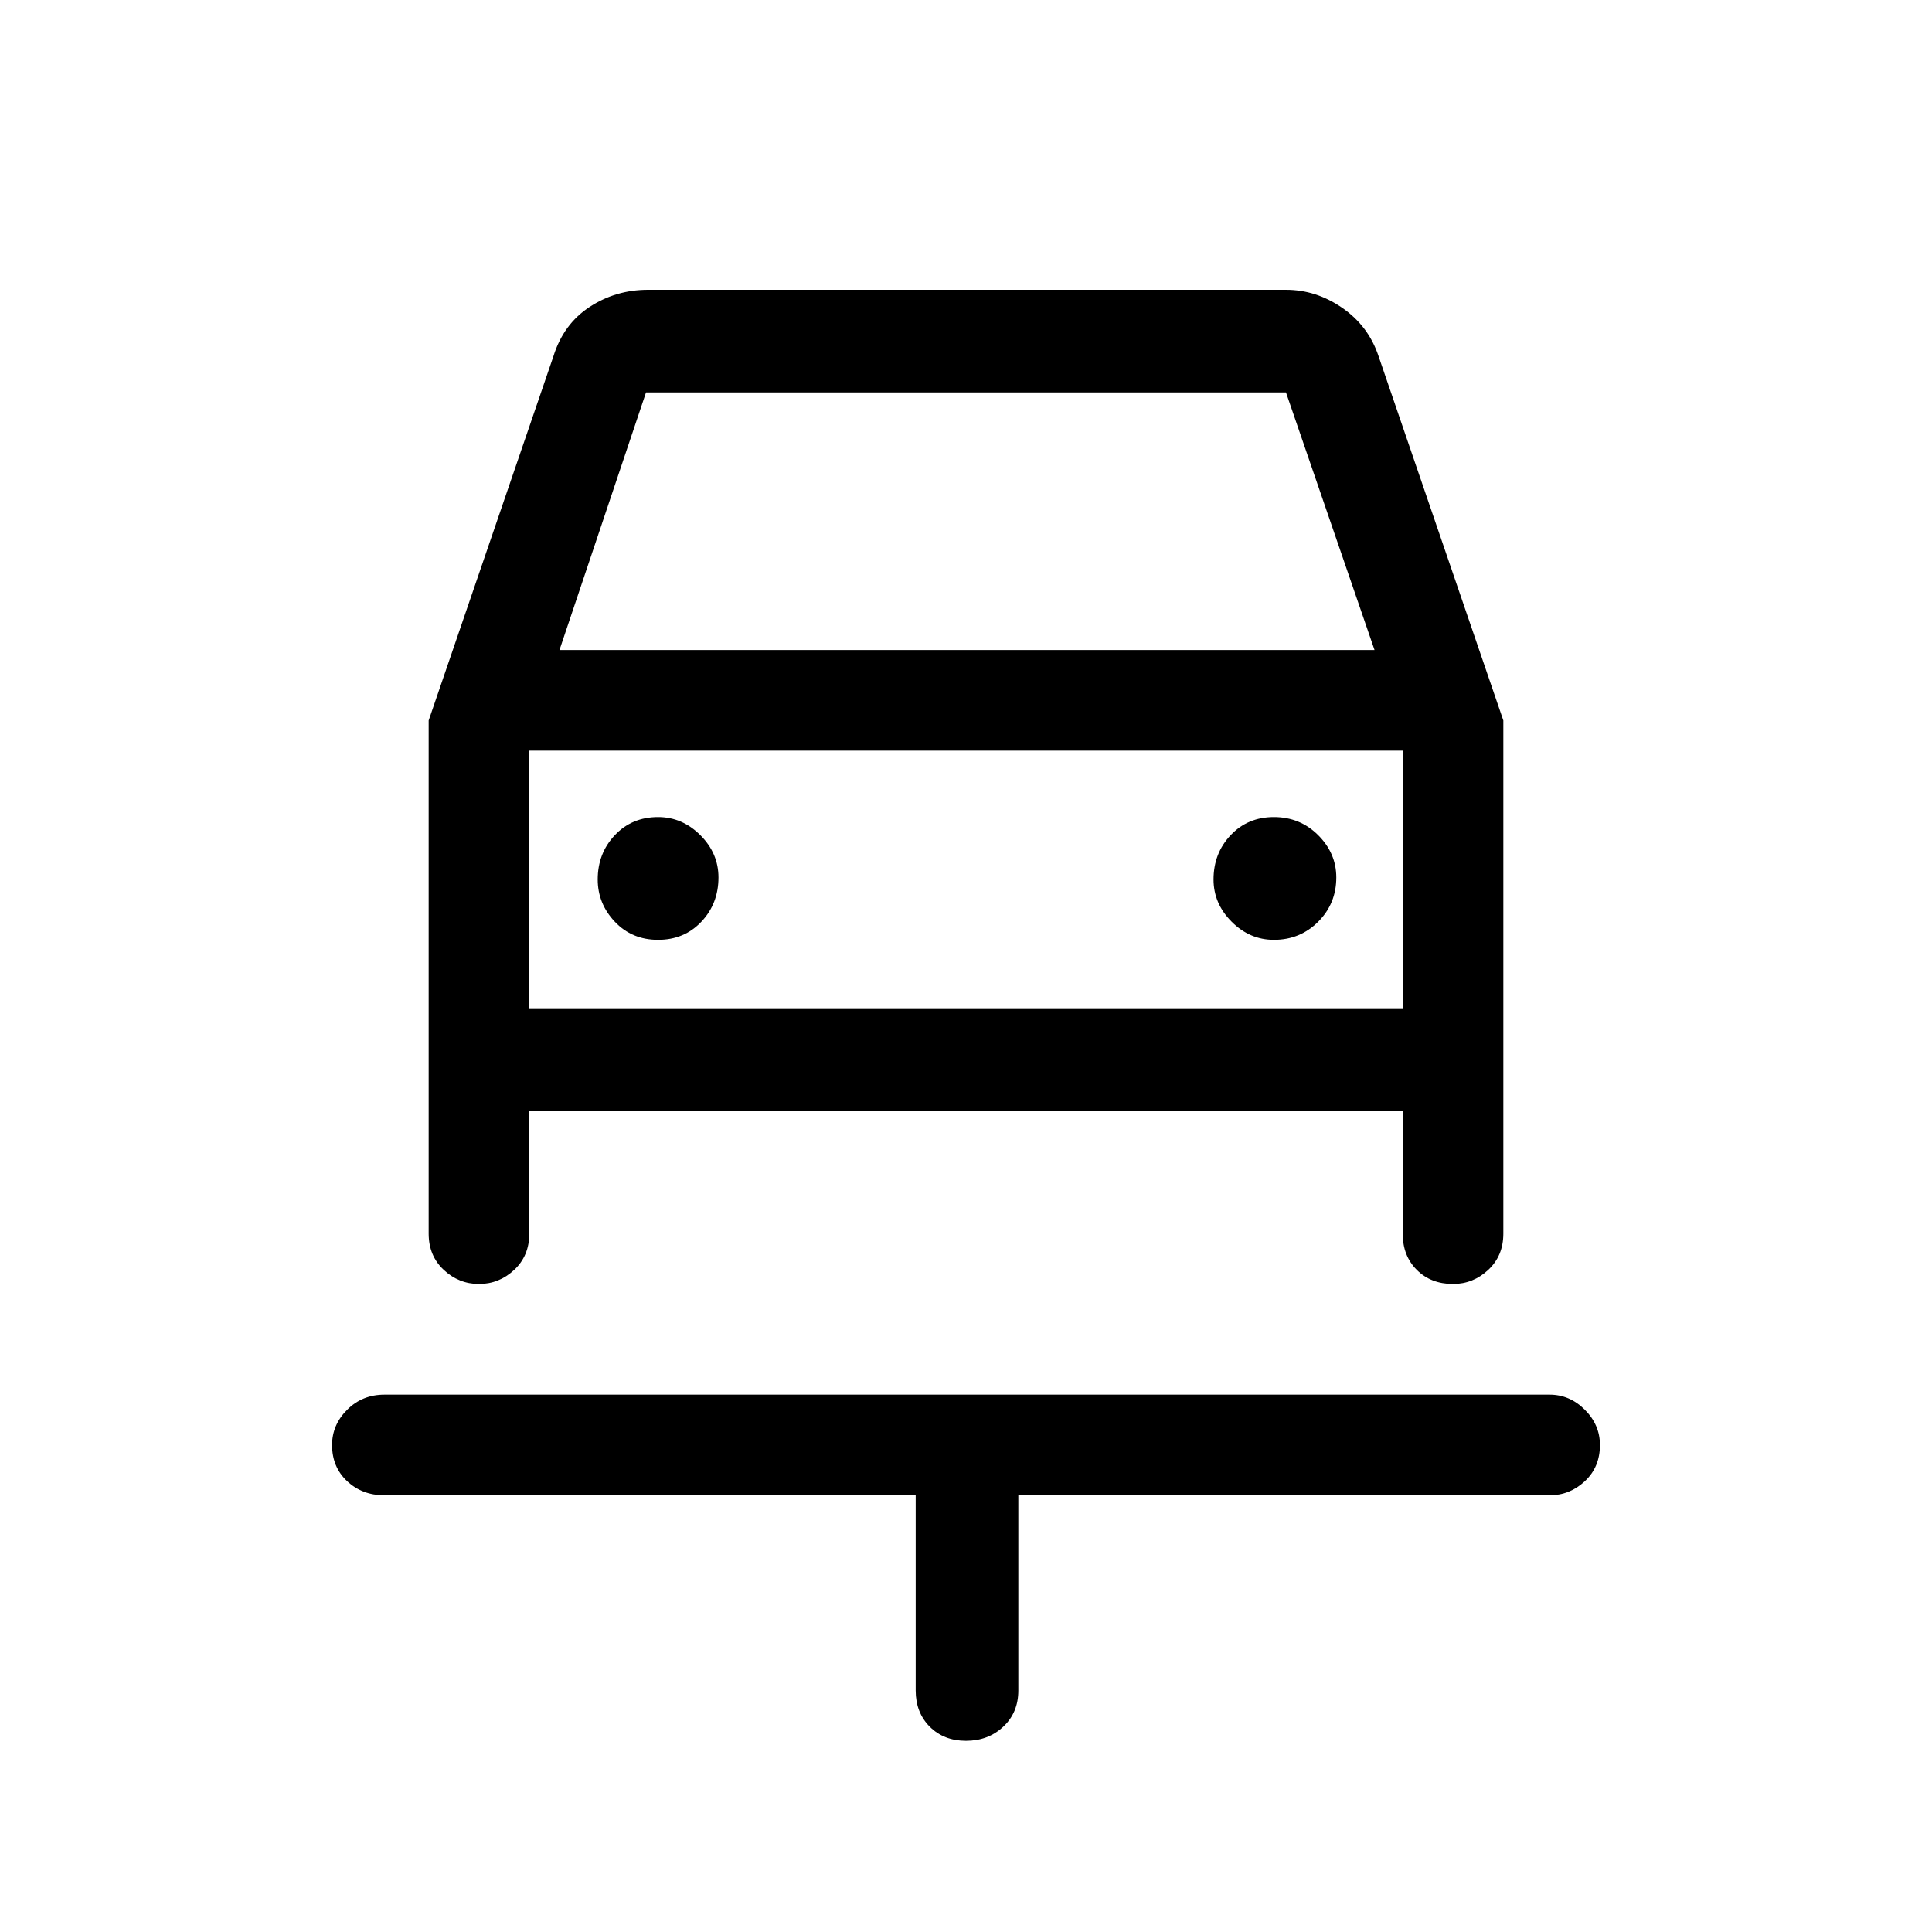 <svg xmlns="http://www.w3.org/2000/svg" height="48" width="48"><path d="M24 43.25Q23.45 43.25 23.1 42.9Q22.75 42.55 22.75 42V37.15H9.55Q9 37.15 8.625 36.8Q8.25 36.45 8.25 35.9Q8.25 35.4 8.625 35.025Q9 34.65 9.55 34.65H38.5Q39 34.65 39.375 35.025Q39.75 35.4 39.75 35.9Q39.75 36.45 39.375 36.8Q39 37.15 38.5 37.15H25.3V42Q25.3 42.55 24.925 42.9Q24.55 43.25 24 43.25ZM16.35 23.35Q17 23.35 17.425 22.9Q17.85 22.45 17.85 21.8Q17.85 21.2 17.4 20.75Q16.95 20.3 16.35 20.3Q15.7 20.3 15.275 20.75Q14.85 21.2 14.85 21.85Q14.85 22.45 15.275 22.9Q15.7 23.35 16.35 23.35ZM31.65 23.35Q32.3 23.35 32.75 22.9Q33.2 22.45 33.2 21.8Q33.2 21.2 32.75 20.75Q32.3 20.3 31.65 20.3Q31 20.3 30.575 20.75Q30.15 21.2 30.15 21.85Q30.15 22.45 30.6 22.9Q31.05 23.35 31.65 23.35ZM11.9 31.9Q11.4 31.9 11.025 31.55Q10.65 31.2 10.65 30.65V17.9L13.75 8.85Q14 8.05 14.65 7.625Q15.3 7.2 16.1 7.2H31.95Q32.7 7.2 33.35 7.65Q34 8.1 34.25 8.85L37.35 17.9V30.65Q37.35 31.2 36.975 31.55Q36.6 31.9 36.1 31.9Q35.55 31.9 35.2 31.55Q34.85 31.2 34.85 30.65V27.6H13.15V30.65Q13.15 31.2 12.775 31.55Q12.4 31.9 11.9 31.9ZM13.9 16.15H34.15L31.95 9.75H16.05ZM13.15 18.65V25.05ZM13.15 25.05H34.85V18.65H13.15Z"/></svg>